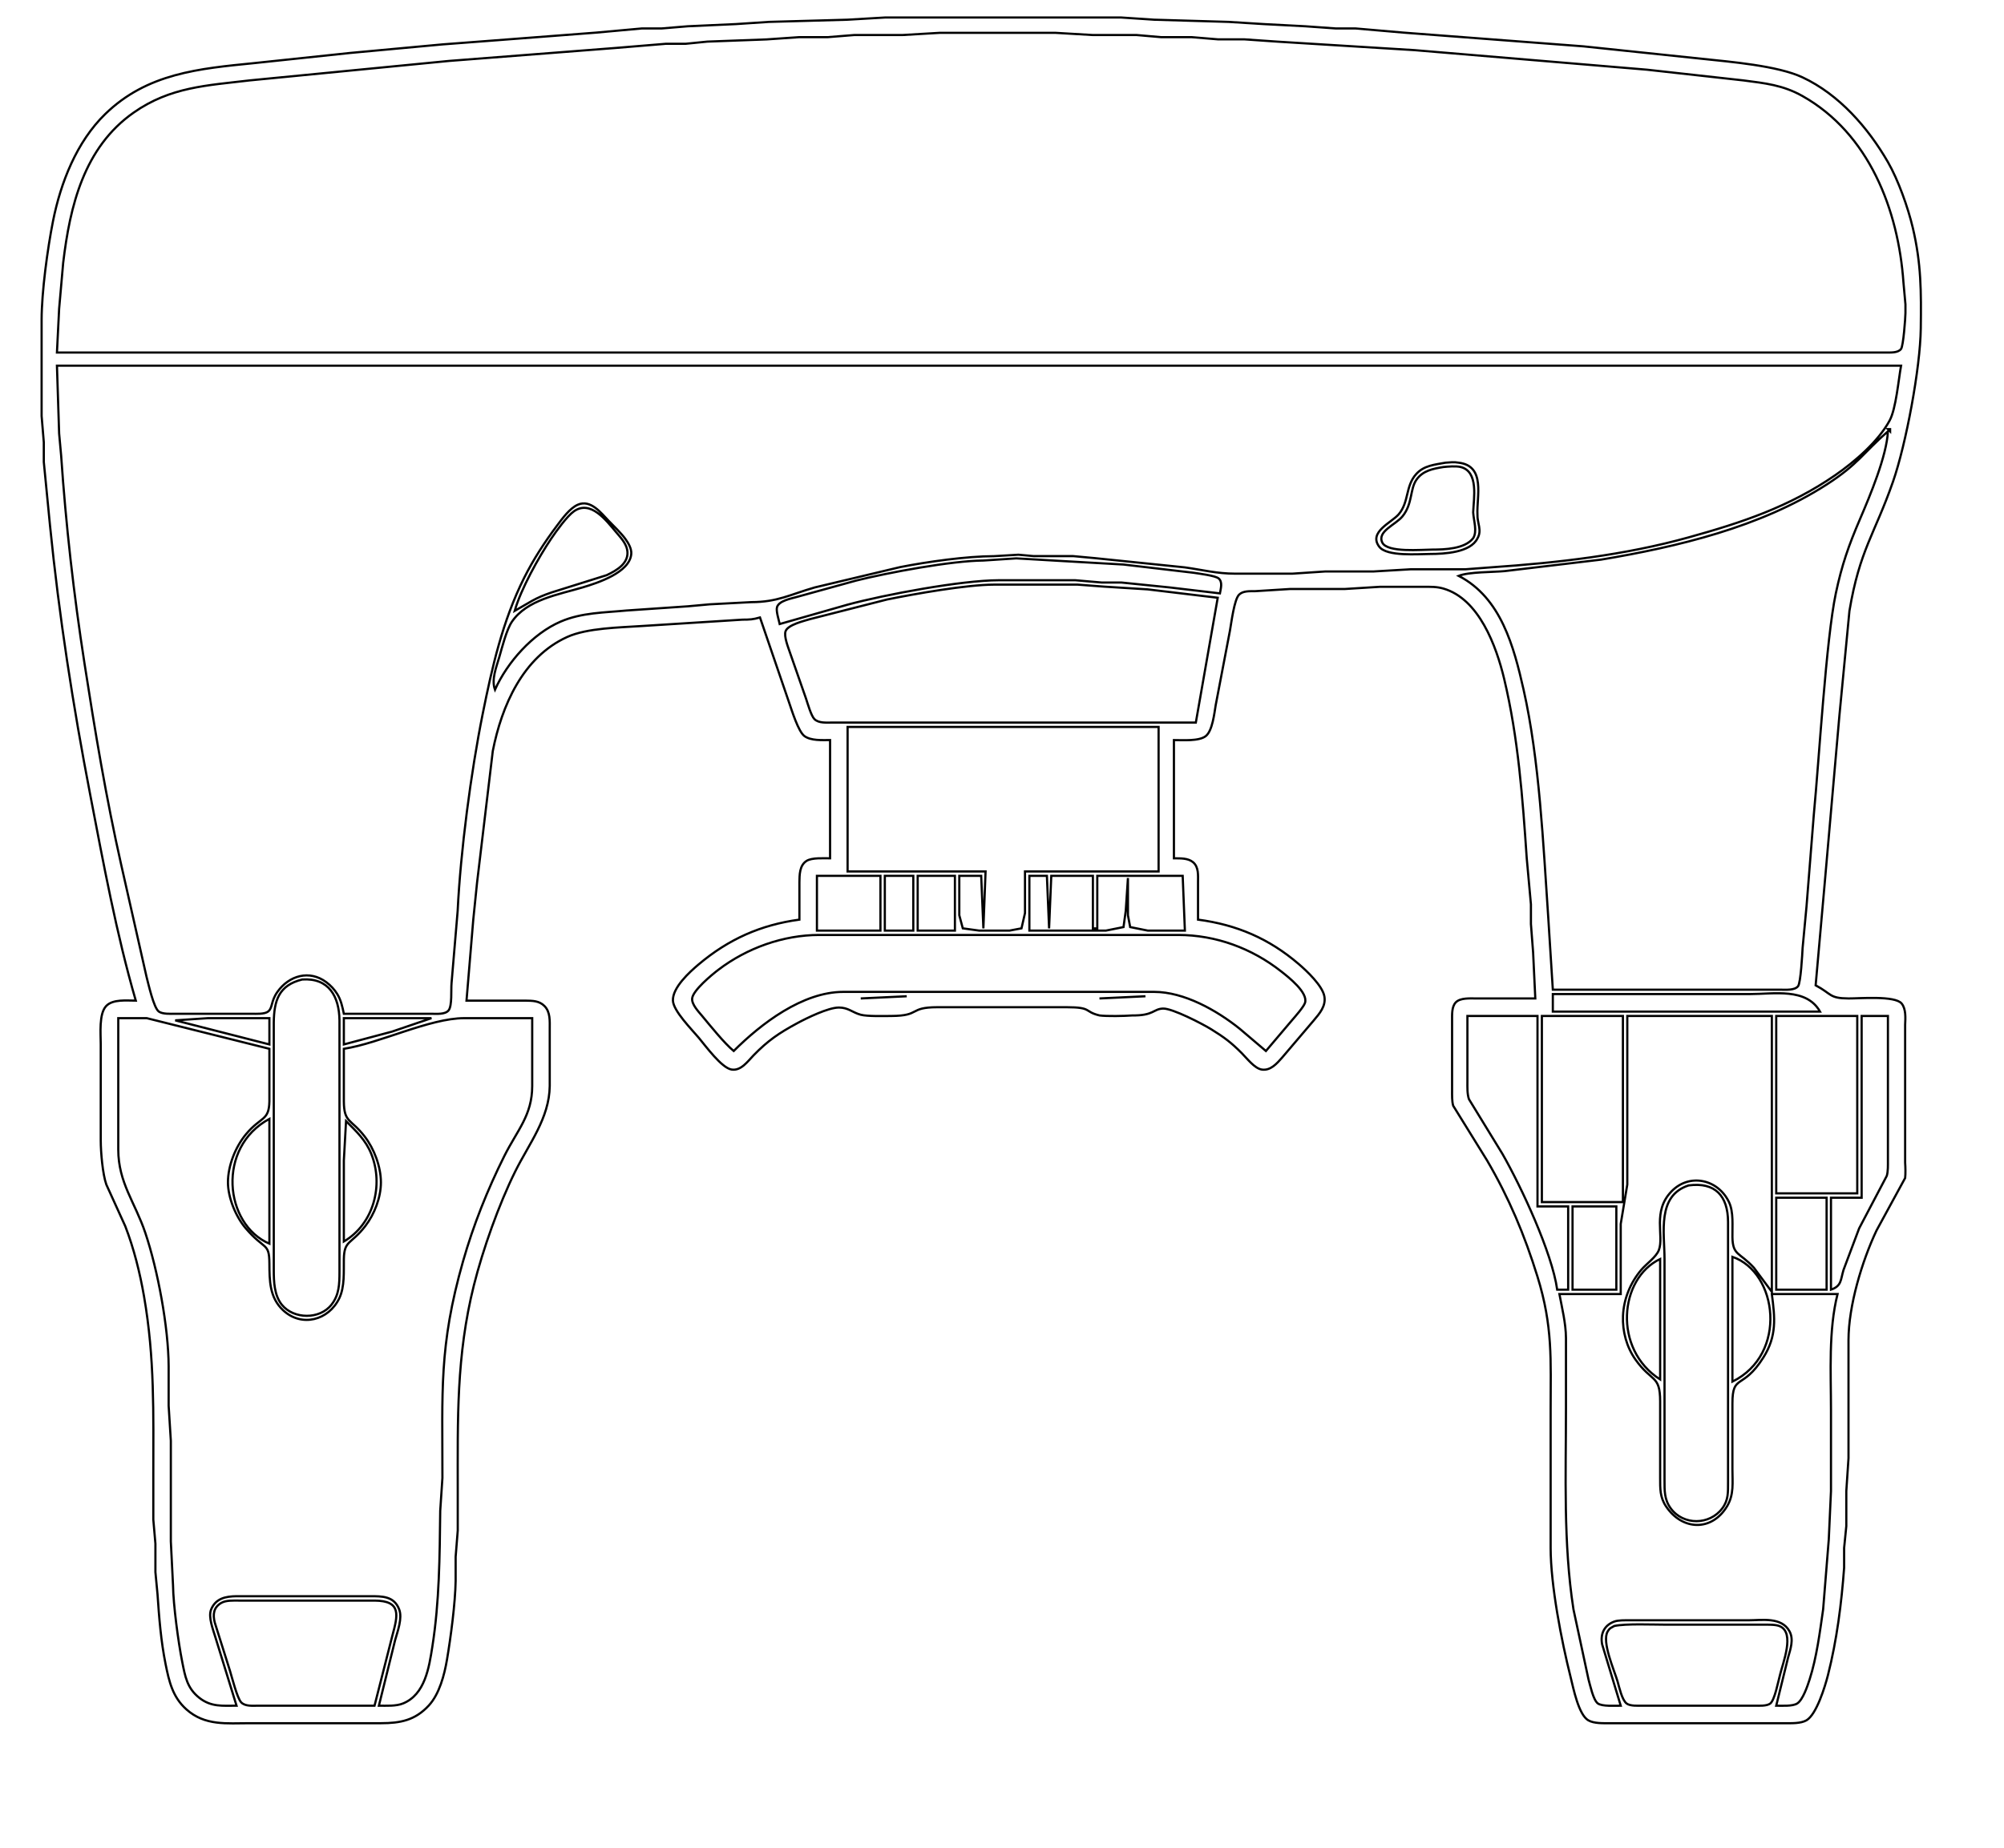 <?xml version="1.0" encoding="UTF-8" standalone="no"?>
<!DOCTYPE svg PUBLIC "-//W3C//DTD SVG 20010904//EN"
              "http://www.w3.org/TR/2001/REC-SVG-20010904/DTD/svg10.dtd">

<svg xmlns="http://www.w3.org/2000/svg"
     width="242.128mm" height="223.34mm"
     viewBox="0 0 915 844">
  <path id="Selection"
        fill="none" stroke="black" stroke-width="1"
        d="M 62.00,457.00
           C 53.11,426.33 47.24,394.34 41.20,363.00
             33.34,322.28 26.96,281.25 22.83,240.00
             22.83,240.00 20.00,211.00 20.00,211.00
             20.00,211.00 20.00,202.00 20.00,202.00
             20.00,202.00 19.00,190.00 19.00,190.00
             19.00,190.00 19.00,146.00 19.00,146.00
             19.02,133.30 21.69,113.61 24.20,101.00
             27.70,83.42 34.97,64.80 48.04,52.09
             67.22,33.43 90.93,31.34 116.00,28.83
             116.00,28.83 160.00,24.17 160.00,24.17
             160.00,24.17 202.00,20.28 202.00,20.28
             202.00,20.28 221.00,18.83 221.00,18.83
             221.00,18.83 272.00,14.91 272.00,14.91
             272.00,14.91 293.00,13.00 293.00,13.00
             293.00,13.00 302.00,13.00 302.00,13.00
             302.00,13.00 314.00,12.00 314.00,12.00
             314.00,12.00 336.00,11.00 336.00,11.00
             336.00,11.00 351.00,10.00 351.00,10.00
             351.00,10.00 387.00,9.00 387.00,9.00
             387.00,9.00 404.00,8.00 404.00,8.00
             404.00,8.00 512.00,8.00 512.00,8.00
             512.00,8.00 527.00,9.00 527.00,9.00
             527.00,9.00 561.00,10.00 561.00,10.00
             561.00,10.00 577.00,11.00 577.00,11.00
             577.00,11.00 596.00,12.00 596.00,12.00
             596.00,12.00 610.00,13.00 610.00,13.00
             610.00,13.00 619.00,13.00 619.00,13.00
             619.00,13.00 641.00,14.91 641.00,14.91
             641.00,14.91 704.00,19.72 704.00,19.72
             704.00,19.72 723.00,21.17 723.00,21.17
             723.00,21.17 777.00,26.84 777.00,26.84
             790.00,28.23 811.57,29.97 823.00,35.32
             839.69,43.13 852.93,58.30 861.99,74.00
             866.71,82.18 871.16,94.75 873.35,104.00
             877.27,120.60 877.19,133.21 877.00,150.00
             876.79,168.04 870.27,202.88 864.31,220.00
             855.93,244.03 849.11,251.14 844.43,279.00
             844.43,279.00 839.83,327.00 839.83,327.00
             839.83,327.00 833.17,403.00 833.17,403.00
             833.17,403.00 829.00,450.00 829.00,450.00
             836.46,453.97 835.11,455.94 844.00,456.00
             849.09,456.03 865.21,454.62 868.26,458.31
             870.29,460.77 870.00,464.97 869.86,468.00
             869.86,468.00 869.86,531.00 869.86,531.00
             870.00,533.11 870.08,535.98 869.86,538.00
             869.86,538.00 856.78,562.00 856.78,562.00
             850.13,576.09 844.02,596.38 844.00,612.00
             844.00,612.00 844.00,666.00 844.00,666.00
             844.00,666.00 843.00,681.00 843.00,681.00
             843.00,681.00 843.00,697.00 843.00,697.00
             843.00,697.00 842.00,707.00 842.00,707.00
             842.00,707.00 842.00,716.00 842.00,716.00
             840.79,732.42 838.68,749.02 834.63,765.00
             833.31,770.18 829.42,783.03 824.79,785.69
             822.17,787.19 817.97,787.00 815.00,787.00
             815.00,787.00 735.00,787.00 735.00,787.00
             732.04,787.00 727.82,787.19 725.21,785.69
             720.73,783.11 718.39,771.02 717.13,766.00
             712.93,749.30 708.03,724.02 708.00,707.00
             708.00,707.00 708.00,644.00 708.00,644.00
             708.00,620.78 709.07,605.93 701.98,583.00
             696.11,564.05 689.01,547.15 678.99,530.00
             678.99,530.00 663.51,505.00 663.51,505.00
             662.91,502.96 663.00,500.14 663.00,498.00
             663.00,498.00 663.00,466.00 663.00,466.00
             663.01,463.43 662.78,459.69 664.74,457.74
             666.82,455.65 671.24,456.00 674.00,456.00
             674.00,456.00 701.00,456.00 701.00,456.00
             701.00,456.00 700.00,435.00 700.00,435.00
             700.00,435.00 699.00,422.00 699.00,422.00
             699.00,422.00 699.00,413.00 699.00,413.00
             699.00,413.00 697.09,392.00 697.09,392.00
             695.20,364.46 693.23,336.98 686.77,310.00
             683.18,295.04 675.31,273.48 659.00,268.79
             655.91,267.90 653.17,268.00 650.00,268.00
             650.00,268.00 630.00,268.00 630.00,268.00
             630.00,268.00 614.00,269.00 614.00,269.00
             614.00,269.00 589.00,269.00 589.00,269.00
             589.00,269.00 573.00,270.00 573.00,270.00
             570.62,270.03 567.56,269.77 565.73,271.60
             563.52,273.82 562.21,284.51 561.58,288.00
             561.58,288.00 555.08,322.00 555.08,322.00
             554.44,325.80 553.61,333.70 550.57,336.15
             547.51,338.61 539.92,338.00 536.00,338.00
             536.00,338.00 536.00,392.00 536.00,392.00
             538.83,392.03 542.37,391.83 544.69,393.74
             547.41,395.98 546.99,399.84 547.00,403.00
             547.00,403.00 547.00,420.00 547.00,420.00
             564.67,422.34 579.39,428.63 593.00,440.30
             596.67,443.44 603.79,450.17 604.68,455.00
             605.50,459.45 602.52,462.85 599.87,466.00
             599.87,466.00 585.42,482.98 585.42,482.98
             583.05,485.67 580.07,489.15 576.04,488.46
             572.78,487.91 569.29,483.32 566.99,481.00
             562.11,476.09 558.85,473.67 553.00,470.06
             549.03,467.61 535.27,460.46 531.00,460.62
             526.54,460.79 526.82,463.88 517.00,463.76
             513.41,464.04 505.20,464.19 502.04,463.76
             494.74,462.01 498.86,460.02 487.00,460.00
             487.00,460.00 428.00,460.00 428.00,460.00
             414.70,460.03 420.54,463.93 407.00,464.00
             403.55,464.02 396.00,464.24 393.00,463.44
             389.13,462.40 387.34,460.14 383.00,460.15
             378.15,460.16 368.40,464.93 364.00,467.31
             355.69,471.81 350.69,475.17 344.04,482.00
             341.37,484.73 338.34,489.18 334.00,488.46
             329.46,487.71 322.15,477.67 319.08,474.00
             315.88,470.17 307.46,461.74 307.25,457.00
             306.99,451.07 314.83,443.95 319.00,440.44
             332.63,428.95 347.34,422.38 365.00,420.00
             365.00,420.00 365.00,403.00 365.00,403.00
             365.05,399.59 365.01,395.23 368.28,393.17
             370.71,391.64 376.08,392.00 379.00,392.00
             379.00,392.00 379.00,338.00 379.00,338.00
             375.43,338.00 370.25,338.36 367.27,336.15
             364.49,334.07 361.59,324.59 360.34,321.00
             360.34,321.00 347.00,282.00 347.00,282.00
             343.64,282.95 342.45,282.98 339.00,283.00
             339.00,283.00 293.00,285.91 293.00,285.91
             282.96,286.60 268.10,286.79 259.00,290.90
             238.64,300.11 229.04,322.46 225.00,343.00
             225.00,343.00 217.83,403.00 217.83,403.00
             217.83,403.00 216.09,420.00 216.09,420.00
             216.09,420.00 213.00,457.00 213.00,457.00
             213.00,457.00 240.00,457.00 240.00,457.00
             243.14,457.05 246.18,457.04 248.57,459.43
             251.36,462.22 250.99,466.38 251.00,470.00
             251.00,470.00 251.00,496.00 251.00,496.00
             250.82,510.69 241.57,522.28 235.25,535.00
             227.79,550.01 220.45,570.70 216.37,587.00
             208.29,619.33 209.00,648.14 209.00,681.00
             209.00,681.00 209.00,699.00 209.00,699.00
             209.00,699.00 208.04,711.00 208.04,711.00
             208.04,711.00 208.04,722.00 208.04,722.00
             207.88,732.15 205.81,747.83 204.08,758.00
             202.91,764.90 200.63,773.66 195.79,778.91
             189.52,785.71 182.76,786.99 174.00,787.00
             174.00,787.00 114.00,787.00 114.00,787.00
             103.53,787.00 93.60,788.28 85.09,780.67
             78.79,775.04 77.19,767.88 75.60,760.00
             73.45,749.32 72.66,738.82 71.91,728.00
             71.91,728.00 70.96,718.00 70.96,718.00
             70.96,718.00 70.96,705.00 70.96,705.00
             70.96,705.00 70.00,694.00 70.00,694.00
             70.00,694.00 70.00,674.00 70.00,674.00
             70.00,645.44 70.69,620.43 65.75,592.00
             63.90,581.31 61.11,570.12 57.19,560.00
             57.19,560.00 48.55,541.00 48.55,541.00
             46.86,536.23 46.01,526.20 46.00,521.00
             46.00,521.00 46.00,477.00 46.00,477.00
             46.00,472.20 45.09,462.98 48.51,459.43
             51.57,456.25 57.87,457.00 62.00,457.00 Z
           M 26.00,161.00
           C 26.00,161.00 357.00,161.00 357.00,161.00
             357.00,161.00 582.00,161.00 582.00,161.00
             582.00,161.00 707.00,161.00 707.00,161.00
             707.00,161.00 829.00,161.00 829.00,161.00
             829.00,161.00 861.00,161.00 861.00,161.00
             863.13,160.98 866.51,161.26 867.98,159.40
             869.05,158.05 869.97,145.39 870.00,143.00
             870.00,143.00 870.00,139.00 870.00,139.00
             870.00,139.00 869.09,129.00 869.09,129.00
             866.77,95.85 853.40,61.01 823.00,43.87
             814.05,38.83 805.88,38.01 796.00,36.72
             796.00,36.72 752.00,31.83 752.00,31.83
             752.00,31.83 646.00,22.91 646.00,22.91
             646.00,22.91 583.00,19.00 583.00,19.00
             583.00,19.00 568.00,17.96 568.00,17.96
             568.00,17.96 556.00,17.96 556.00,17.96
             556.00,17.96 544.00,16.96 544.00,16.96
             544.00,16.96 530.00,16.96 530.00,16.96
             530.00,16.96 519.00,16.00 519.00,16.00
             519.00,16.00 499.00,16.00 499.00,16.00
             499.00,16.00 482.00,15.00 482.00,15.00
             482.00,15.00 429.00,15.00 429.00,15.00
             429.00,15.00 412.00,16.00 412.00,16.00
             412.00,16.00 390.00,16.00 390.00,16.00
             390.00,16.00 378.00,16.96 378.00,16.96
             378.00,16.96 365.00,16.96 365.00,16.96
             365.00,16.96 350.00,18.00 350.00,18.00
             350.00,18.00 323.00,19.00 323.00,19.00
             323.00,19.00 313.00,20.00 313.00,20.00
             313.00,20.00 304.00,20.00 304.00,20.00
             304.00,20.00 281.00,21.91 281.00,21.91
             281.00,21.91 205.00,27.83 205.00,27.83
             205.00,27.83 114.00,36.72 114.00,36.72
             94.61,39.04 77.78,39.66 61.00,51.44
             38.33,67.36 31.94,94.07 28.85,120.00
             28.85,120.00 27.00,141.00 27.00,141.00
             27.00,141.00 26.00,161.00 26.00,161.00 Z
           M 868.00,167.00
           C 868.00,167.00 26.00,167.00 26.00,167.00
             26.00,167.00 27.00,198.00 27.00,198.00
             27.00,198.00 27.91,208.00 27.91,208.00
             30.09,239.90 33.66,271.36 38.58,303.00
             43.35,333.73 48.49,364.66 55.35,395.00
             55.35,395.00 66.88,446.00 66.88,446.00
             67.73,449.23 70.17,460.32 72.51,461.98
             74.27,463.23 77.87,463.00 80.00,463.00
             80.00,463.00 115.00,463.00 115.00,463.00
             117.02,463.00 120.78,463.24 122.41,461.98
             124.55,460.32 123.62,457.30 126.65,453.02
             131.97,445.50 141.29,442.82 148.98,448.57
             150.97,450.05 152.70,451.89 154.00,454.00
             155.69,456.76 156.36,459.88 157.00,463.00
             157.00,463.00 197.00,463.00 197.00,463.00
             199.30,463.00 203.26,463.41 204.83,461.43
             206.51,459.28 205.88,452.03 206.17,449.00
             206.17,449.00 208.96,416.00 208.96,416.00
             210.28,388.77 215.01,352.78 220.40,326.00
             224.69,304.69 229.47,283.60 239.27,264.00
             243.49,255.56 248.71,247.53 254.37,240.00
             256.77,236.81 260.12,232.13 263.83,230.50
             269.70,227.91 274.53,234.38 278.04,238.00
             280.33,240.38 283.54,243.41 285.44,246.00
             286.84,247.90 288.43,250.54 288.23,253.00
             287.55,261.50 272.81,266.25 266.00,268.28
             255.04,271.55 240.56,273.84 233.70,284.00
             231.28,287.59 229.26,295.62 228.00,300.00
             226.66,304.66 224.27,310.26 226.00,315.00
             231.62,302.43 243.21,289.37 256.00,283.88
             265.61,279.75 275.82,279.81 286.00,278.83
             286.00,278.83 314.00,276.91 314.00,276.91
             314.00,276.91 324.00,276.00 324.00,276.00
             324.00,276.00 343.00,275.00 343.00,275.00
             355.03,274.98 360.64,271.55 372.00,268.29
             372.00,268.29 411.00,259.00 411.00,259.00
             423.49,256.54 441.39,254.02 454.00,254.00
             454.00,254.00 465.00,253.34 465.00,253.34
             465.00,253.34 472.00,253.98 472.00,253.98
             472.00,253.98 490.00,253.98 490.00,253.98
             490.00,253.98 500.00,254.91 500.00,254.91
             500.00,254.91 541.00,259.13 541.00,259.13
             549.22,260.28 555.53,261.99 564.00,262.00
             564.00,262.00 590.00,262.00 590.00,262.00
             590.00,262.00 605.00,261.00 605.00,261.00
             605.00,261.00 627.00,261.00 627.00,261.00
             627.00,261.00 644.00,260.00 644.00,260.00
             644.00,260.00 669.00,260.00 669.00,260.00
             669.00,260.00 681.00,259.09 681.00,259.09
             711.17,257.02 741.76,253.55 771.00,245.42
             795.31,238.67 816.96,231.50 838.00,216.98
             846.88,210.84 857.65,201.58 862.81,192.00
             865.68,186.69 866.82,173.55 868.00,167.00 Z
           M 863.00,196.00
           C 863.00,196.00 862.00,196.00 862.00,196.00
             862.00,196.00 863.00,197.00 863.00,197.00
             863.00,197.00 863.00,196.00 863.00,196.00 Z
           M 862.00,197.00
           C 850.61,206.94 848.47,211.99 834.00,221.31
             803.80,240.76 766.04,249.71 731.00,255.59
             731.00,255.59 687.00,260.83 687.00,260.83
             681.71,261.34 670.72,261.13 666.00,263.00
             685.38,272.98 691.21,295.40 695.65,315.00
             702.91,347.09 704.65,385.96 706.91,419.00
             706.91,419.00 709.00,452.00 709.00,452.00
             709.00,452.00 813.00,452.00 813.00,452.00
             815.30,452.00 819.41,452.38 820.98,450.40
             822.18,448.88 822.91,435.71 823.04,433.00
             823.04,433.00 824.83,414.00 824.83,414.00
             824.83,414.00 826.42,394.00 826.42,394.00
             826.42,394.00 828.17,372.00 828.17,372.00
             830.56,347.04 833.78,291.93 838.21,271.00
             840.95,258.05 844.07,249.12 849.28,237.00
             853.79,226.52 861.48,208.13 862.00,197.00 Z
           M 660.00,211.31
           C 662.15,211.17 663.80,210.91 666.00,211.31
             678.47,212.77 674.16,226.91 674.58,235.00
             674.45,238.93 676.77,242.17 674.58,245.90
             671.40,252.38 659.43,252.99 653.00,253.00
             647.44,253.01 633.23,254.27 629.75,249.70
             624.66,243.00 635.40,238.66 638.61,234.90
             643.44,229.24 641.60,222.05 646.64,216.48
             650.19,212.55 655.11,212.23 660.00,211.31 Z
           M 659.00,213.30
           C 654.31,214.08 649.68,214.90 646.73,219.10
             643.71,223.43 645.05,230.04 640.36,235.82
             637.24,239.67 628.68,242.65 631.13,247.78
             633.40,252.52 649.14,251.01 654.00,251.00
             659.53,250.99 668.82,250.74 672.63,245.79
             674.59,242.73 672.86,237.82 672.63,234.00
             672.88,227.53 675.21,215.43 666.98,213.30
             664.78,212.75 661.28,213.07 659.00,213.30 Z
           M 235.00,279.00
           C 241.96,275.11 243.96,273.22 252.00,270.52
             252.00,270.52 277.00,262.68 277.00,262.68
             281.65,260.50 287.55,257.09 286.34,251.00
             285.73,247.93 283.22,245.32 281.27,243.00
             276.85,237.77 269.69,228.13 262.04,233.52
             258.88,235.75 253.94,242.63 251.67,246.00
             245.91,254.54 237.78,269.18 235.00,279.00 Z
           M 557.00,271.00
           C 557.36,268.87 558.35,265.79 556.41,264.17
             554.88,262.88 547.33,261.96 545.00,261.59
             545.00,261.59 513.00,257.83 513.00,257.83
             513.00,257.83 481.00,256.00 481.00,256.00
             481.00,256.00 464.00,255.01 464.00,255.01
             464.00,255.01 449.00,256.00 449.00,256.00
             434.62,256.07 405.39,261.53 391.00,265.13
             391.00,265.13 364.00,272.58 364.00,272.58
             361.36,273.35 355.70,274.31 354.78,277.27
             354.25,278.97 355.58,283.11 356.00,285.00
             356.00,285.00 387.00,276.15 387.00,276.15
             403.88,271.58 438.96,265.03 456.00,265.00
             456.00,265.00 491.00,265.00 491.00,265.00
             491.00,265.00 503.00,266.04 503.00,266.04
             503.00,266.04 512.00,266.04 512.00,266.04
             512.00,266.04 534.00,268.28 534.00,268.28
             534.00,268.28 557.00,271.00 557.00,271.00 Z
           M 556.00,273.00
           C 556.00,273.00 524.00,269.17 524.00,269.17
             524.00,269.17 504.00,267.91 504.00,267.91
             504.00,267.91 492.00,267.00 492.00,267.00
             492.00,267.00 454.00,267.00 454.00,267.00
             441.36,267.02 417.84,271.19 405.00,273.80
             405.00,273.80 370.00,282.72 370.00,282.72
             367.12,283.59 359.76,285.31 358.69,288.27
             357.84,290.62 359.87,295.62 360.67,298.00
             360.67,298.00 368.00,319.00 368.00,319.00
             368.75,321.23 370.34,326.88 371.84,328.40
             373.77,330.37 377.44,329.99 380.00,330.00
             380.00,330.00 546.00,330.00 546.00,330.00
             546.00,330.00 556.00,273.00 556.00,273.00 Z
           M 529.00,332.00
           C 529.00,332.00 387.00,332.00 387.00,332.00
             387.00,332.00 387.00,398.00 387.00,398.00
             387.00,398.00 450.00,398.00 450.00,398.00
             450.00,398.00 449.00,424.00 449.00,424.00
             449.00,424.00 448.00,400.00 448.00,400.00
             448.00,400.00 438.00,400.00 438.00,400.00
             438.00,400.00 438.00,418.00 438.00,418.00
             438.00,418.00 439.60,423.98 439.60,423.98
             439.60,423.98 447.00,425.00 447.00,425.00
             447.00,425.00 461.00,425.00 461.00,425.00
             461.00,425.00 466.40,423.98 466.40,423.98
             466.40,423.98 468.00,417.00 468.00,417.00
             468.00,417.00 468.00,398.00 468.00,398.00
             468.00,398.00 529.00,398.00 529.00,398.00
             529.00,398.00 529.00,332.00 529.00,332.00 Z
           M 402.00,400.00
           C 402.00,400.00 373.00,400.00 373.00,400.00
             373.00,400.00 373.00,425.00 373.00,425.00
             373.00,425.00 402.00,425.00 402.00,425.00
             402.00,425.00 402.00,400.00 402.00,400.00 Z
           M 417.00,400.00
           C 417.00,400.00 404.00,400.00 404.00,400.00
             404.00,400.00 404.00,425.00 404.00,425.00
             404.00,425.00 417.00,425.00 417.00,425.00
             417.00,425.00 417.00,400.00 417.00,400.00 Z
           M 436.00,400.00
           C 436.00,400.00 419.00,400.00 419.00,400.00
             419.00,400.00 419.00,425.00 419.00,425.00
             419.00,425.00 436.00,425.00 436.00,425.00
             436.00,425.00 436.00,400.00 436.00,400.00 Z
           M 478.00,400.00
           C 478.00,400.00 470.00,400.00 470.00,400.00
             470.00,400.00 470.00,425.00 470.00,425.00
             470.00,425.00 505.00,425.00 505.00,425.00
             505.00,425.00 512.98,423.40 512.98,423.40
             512.98,423.40 514.00,416.00 514.00,416.00
             514.00,416.00 515.00,401.00 515.00,401.00
             515.00,401.00 515.00,418.00 515.00,418.00
             515.00,418.00 516.02,423.40 516.02,423.40
             516.02,423.40 524.00,425.00 524.00,425.00
             524.00,425.00 541.00,425.00 541.00,425.00
             541.00,425.00 540.00,400.00 540.00,400.00
             540.00,400.00 501.00,400.00 501.00,400.00
             501.00,400.00 501.00,424.00 501.00,424.00
             501.00,424.00 499.00,424.00 499.00,424.00
             499.00,424.00 499.00,400.00 499.00,400.00
             499.00,400.00 480.00,400.00 480.00,400.00
             480.00,400.00 479.00,424.00 479.00,424.00
             479.00,424.00 478.00,400.00 478.00,400.00 Z
           M 578.00,480.00
           C 578.00,480.00 589.87,466.00 589.87,466.00
             591.32,464.31 595.23,459.91 595.85,458.00
             597.35,453.33 588.32,446.28 585.00,443.67
             571.56,433.08 555.15,427.03 538.00,427.00
             538.00,427.00 374.00,427.00 374.00,427.00
             357.57,427.03 341.04,432.98 328.00,442.90
             324.98,445.20 316.39,452.30 316.03,456.00
             315.76,458.74 318.94,462.01 320.59,464.00
             324.35,468.52 330.75,476.49 335.00,480.00
             347.55,467.46 366.44,453.03 385.00,453.00
             385.00,453.00 434.00,453.00 434.00,453.00
             434.00,453.00 527.00,453.00 527.00,453.00
             540.68,453.02 555.51,461.41 566.00,469.81
             566.00,469.81 578.00,480.00 578.00,480.00 Z
           M 138.00,447.34
           C 127.27,449.95 125.12,456.99 125.00,467.00
             125.00,467.00 125.00,580.00 125.00,580.00
             125.01,585.31 125.17,591.45 128.65,595.85
             134.02,602.55 146.00,602.74 151.35,595.85
             154.87,591.40 154.99,586.40 155.00,581.00
             155.00,581.00 155.00,466.00 155.00,466.00
             154.87,455.10 150.17,446.54 138.00,447.34 Z
           M 831.00,462.00
           C 824.76,450.97 809.86,454.00 799.00,454.00
             799.00,454.00 709.00,454.00 709.00,454.00
             709.00,454.00 709.00,462.00 709.00,462.00
             709.00,462.00 831.00,462.00 831.00,462.00 Z
           M 414.00,455.00
           C 414.00,455.00 393.00,456.00 393.00,456.00
             393.00,456.00 414.00,455.00 414.00,455.00 Z
           M 523.00,455.00
           C 523.00,455.00 502.00,456.00 502.00,456.00
             502.00,456.00 523.00,455.00 523.00,455.00 Z
           M 702.00,464.00
           C 702.00,464.00 670.00,464.00 670.00,464.00
             670.00,464.00 670.00,494.00 670.00,494.00
             670.00,496.59 669.87,499.53 670.70,502.00
             670.70,502.00 686.00,527.00 686.00,527.00
             694.65,542.14 708.61,572.03 711.00,589.00
             711.00,589.00 716.00,589.00 716.00,589.00
             716.00,589.00 716.00,551.00 716.00,551.00
             716.00,551.00 702.00,551.00 702.00,551.00
             702.00,551.00 702.00,464.00 702.00,464.00 Z
           M 741.00,464.00
           C 741.00,464.00 704.00,464.00 704.00,464.00
             704.00,464.00 704.00,549.00 704.00,549.00
             704.00,549.00 741.00,549.00 741.00,549.00
             741.00,549.00 741.00,464.00 741.00,464.00 Z
           M 809.00,464.00
           C 809.00,464.00 743.00,464.00 743.00,464.00
             743.00,464.00 743.00,541.00 743.00,541.00
             743.00,541.00 740.00,559.00 740.00,559.00
             740.00,559.00 740.00,591.00 740.00,591.00
             740.00,591.00 712.00,591.00 712.00,591.00
             713.25,597.62 714.92,604.23 715.00,611.00
             715.00,611.00 715.00,643.00 715.00,643.00
             715.00,673.56 713.73,704.75 718.42,735.00
             718.42,735.00 725.29,767.00 725.29,767.00
             726.05,769.64 727.44,776.42 729.56,777.98
             731.50,779.41 737.48,779.00 740.00,779.00
             740.00,779.00 731.52,751.00 731.52,751.00
             730.62,746.34 732.36,742.34 737.00,740.60
             738.90,739.89 741.94,740.00 744.00,740.00
             744.00,740.00 798.00,740.00 798.00,740.00
             804.47,740.00 813.39,738.33 817.06,745.02
             819.12,748.78 817.47,753.20 816.42,757.00
             816.42,757.00 811.00,779.00 811.00,779.00
             813.58,779.00 818.48,779.35 820.61,777.98
             823.17,776.33 825.32,769.92 826.25,767.00
             829.47,756.97 830.92,745.42 832.42,735.00
             832.42,735.00 835.00,703.00 835.00,703.00
             835.00,703.00 836.00,681.00 836.00,681.00
             836.00,681.00 836.00,644.00 836.00,644.00
             836.00,626.85 834.81,607.62 839.00,591.00
             839.00,591.00 809.00,591.00 809.00,591.00
             810.44,601.92 811.33,610.18 805.12,620.00
             795.58,635.10 791.02,627.13 791.00,641.00
             791.00,641.00 791.00,671.00 791.00,671.00
             791.00,677.05 791.80,682.58 788.52,687.99
             781.49,699.57 768.05,698.97 760.70,687.99
             757.86,683.76 758.01,679.84 758.00,675.00
             758.00,675.00 758.00,640.00 758.00,640.00
             757.98,627.81 754.19,631.39 746.79,621.00
             742.67,615.22 740.76,608.06 741.04,601.00
             741.34,593.34 744.38,585.86 749.33,580.01
             751.75,577.14 756.19,574.12 757.40,570.96
             759.92,564.42 754.26,553.31 763.19,544.11
             771.42,535.62 784.44,538.56 789.43,549.00
             791.62,553.58 790.91,559.96 791.00,565.00
             791.16,573.53 794.18,571.75 800.83,579.01
             800.83,579.01 809.00,590.00 809.00,590.00
             809.00,590.00 809.00,464.00 809.00,464.00 Z
           M 848.00,464.00
           C 848.00,464.00 811.00,464.00 811.00,464.00
             811.00,464.00 811.00,545.00 811.00,545.00
             811.00,545.00 848.00,545.00 848.00,545.00
             848.00,545.00 848.00,464.00 848.00,464.00 Z
           M 862.00,464.00
           C 862.00,464.00 850.00,464.00 850.00,464.00
             850.00,464.00 850.00,547.00 850.00,547.00
             850.00,547.00 836.00,547.00 836.00,547.00
             836.00,547.00 836.00,589.00 836.00,589.00
             840.88,587.31 840.34,584.61 841.72,580.00
             841.72,580.00 848.86,561.00 848.86,561.00
             848.86,561.00 861.49,537.00 861.49,537.00
             862.09,534.91 862.00,532.19 862.00,530.00
             862.00,530.00 862.00,464.00 862.00,464.00 Z
           M 123.00,479.00
           C 123.00,479.00 67.00,465.00 67.00,465.00
             67.00,465.00 54.00,465.00 54.00,465.00
             54.00,465.00 54.00,525.00 54.00,525.00
             54.02,540.16 61.65,549.08 66.33,563.00
             72.04,579.96 76.92,606.14 77.00,624.00
             77.00,624.00 77.00,642.00 77.00,642.00
             77.00,642.00 78.00,658.00 78.00,658.00
             78.00,658.00 78.00,704.00 78.00,704.00
             78.00,704.00 79.00,724.00 79.00,724.00
             79.11,732.90 81.42,750.08 83.20,759.00
             84.51,765.56 85.39,771.02 91.04,775.44
             96.44,779.67 101.61,779.00 108.00,779.00
             108.00,779.00 98.42,748.00 98.42,748.00
             97.37,744.40 94.94,738.51 96.41,735.02
             98.54,729.92 103.11,729.07 108.00,729.00
             108.00,729.00 169.00,729.00 169.00,729.00
             174.46,729.01 179.93,728.90 182.26,735.02
             183.81,739.07 181.54,744.97 180.42,749.00
             180.42,749.00 173.00,779.00 173.00,779.00
             176.45,779.00 180.80,779.29 184.00,777.99
             194.10,773.90 195.92,761.45 197.41,752.00
             200.65,731.45 200.76,710.74 201.00,690.00
             201.00,690.00 202.00,675.00 202.00,675.00
             202.06,635.77 200.28,615.08 211.43,576.00
             216.13,559.52 222.59,543.31 230.25,528.00
             236.18,516.13 242.98,509.43 243.00,496.00
             243.00,496.00 243.00,465.00 243.00,465.00
             243.00,465.00 212.00,465.00 212.00,465.00
             196.07,465.02 173.45,476.46 157.00,479.00
             157.00,479.00 157.00,503.00 157.00,503.00
             157.07,512.90 160.22,510.90 166.47,519.00
             170.83,524.65 173.92,532.82 173.92,540.00
             173.92,546.94 170.96,554.54 166.76,559.99
             160.21,568.47 157.16,566.32 157.00,575.00
             156.90,580.73 157.46,587.70 154.88,593.00
             150.01,603.00 137.78,606.28 129.33,598.47
             123.01,592.63 123.05,584.84 123.00,577.00
             122.94,567.34 120.83,571.07 112.21,561.00
             107.68,555.71 104.09,547.03 104.08,540.00
             104.07,532.41 107.50,523.79 112.33,518.00
             119.16,509.82 122.83,512.03 123.00,503.00
             123.00,503.00 123.00,479.00 123.00,479.00 Z
           M 123.00,465.00
           C 123.00,465.00 95.00,465.00 95.00,465.00
             95.00,465.00 80.00,466.00 80.00,466.00
             80.00,466.00 123.00,477.00 123.00,477.00
             123.00,477.00 123.00,465.00 123.00,465.00 Z
           M 197.00,465.00
           C 197.00,465.00 157.00,465.00 157.00,465.00
             157.00,465.00 157.00,477.00 157.00,477.00
             157.00,477.00 179.00,471.14 179.00,471.14
             179.00,471.14 197.00,465.00 197.00,465.00 Z
           M 123.00,511.00
           C 98.79,524.00 102.35,559.18 123.00,568.00
             123.00,568.00 123.00,511.00 123.00,511.00 Z
           M 158.00,512.00
           C 158.00,512.00 157.00,530.00 157.00,530.00
             157.00,530.00 157.00,567.00 157.00,567.00
             170.58,559.05 175.28,541.33 169.52,527.00
             166.97,520.65 162.71,516.73 158.00,512.00 Z
           M 771.00,541.39
           C 756.45,546.09 760.00,562.91 760.00,575.00
             760.00,575.00 760.00,676.00 760.00,676.00
             760.01,680.78 759.85,684.82 762.85,688.90
             768.60,696.73 780.57,696.60 786.35,688.90
             789.22,685.08 788.99,681.50 789.00,677.00
             789.00,677.00 789.00,558.00 789.00,558.00
             788.94,546.20 783.16,539.77 771.00,541.39 Z
           M 834.00,547.00
           C 834.00,547.00 811.00,547.00 811.00,547.00
             811.00,547.00 811.00,589.00 811.00,589.00
             811.00,589.00 834.00,589.00 834.00,589.00
             834.00,589.00 834.00,547.00 834.00,547.00 Z
           M 738.00,551.00
           C 738.00,551.00 718.00,551.00 718.00,551.00
             718.00,551.00 718.00,589.00 718.00,589.00
             718.00,589.00 738.00,589.00 738.00,589.00
             738.00,589.00 738.00,551.00 738.00,551.00 Z
           M 791.00,631.00
           C 816.42,618.52 811.69,581.05 791.00,574.00
             791.00,574.00 791.00,631.00 791.00,631.00 Z
           M 758.00,575.00
           C 739.25,583.87 736.37,616.23 758.00,630.00
             758.00,630.00 758.00,575.00 758.00,575.00 Z
           M 171.00,779.00
           C 171.00,779.00 179.15,747.00 179.15,747.00
             181.66,737.69 183.43,731.08 171.00,731.00
             171.00,731.00 109.00,731.00 109.00,731.00
             106.57,731.00 103.27,730.81 101.11,732.02
             97.47,734.07 97.12,737.32 98.05,741.00
             98.05,741.00 104.98,763.00 104.98,763.00
             105.93,766.06 108.25,775.43 110.08,777.43
             111.90,779.42 115.52,779.00 118.00,779.00
             118.00,779.00 171.00,779.00 171.00,779.00 Z
           M 737.06,742.60
           C 735.57,743.51 735.05,743.40 734.02,745.15
             731.27,749.84 737.03,762.71 738.58,768.00
             739.33,770.58 740.57,776.41 742.70,778.01
             744.37,779.26 747.96,779.00 750.00,779.00
             750.00,779.00 801.00,779.00 801.00,779.00
             803.00,779.00 806.67,779.26 808.28,778.01
             810.34,776.40 811.92,767.81 812.71,765.00
             814.01,759.45 819.61,745.83 812.71,742.74
             810.85,741.86 807.17,742.00 805.00,742.00
             805.00,742.00 761.00,742.00 761.00,742.00
             754.94,742.00 742.34,741.44 737.06,742.60 Z" />
</svg>
